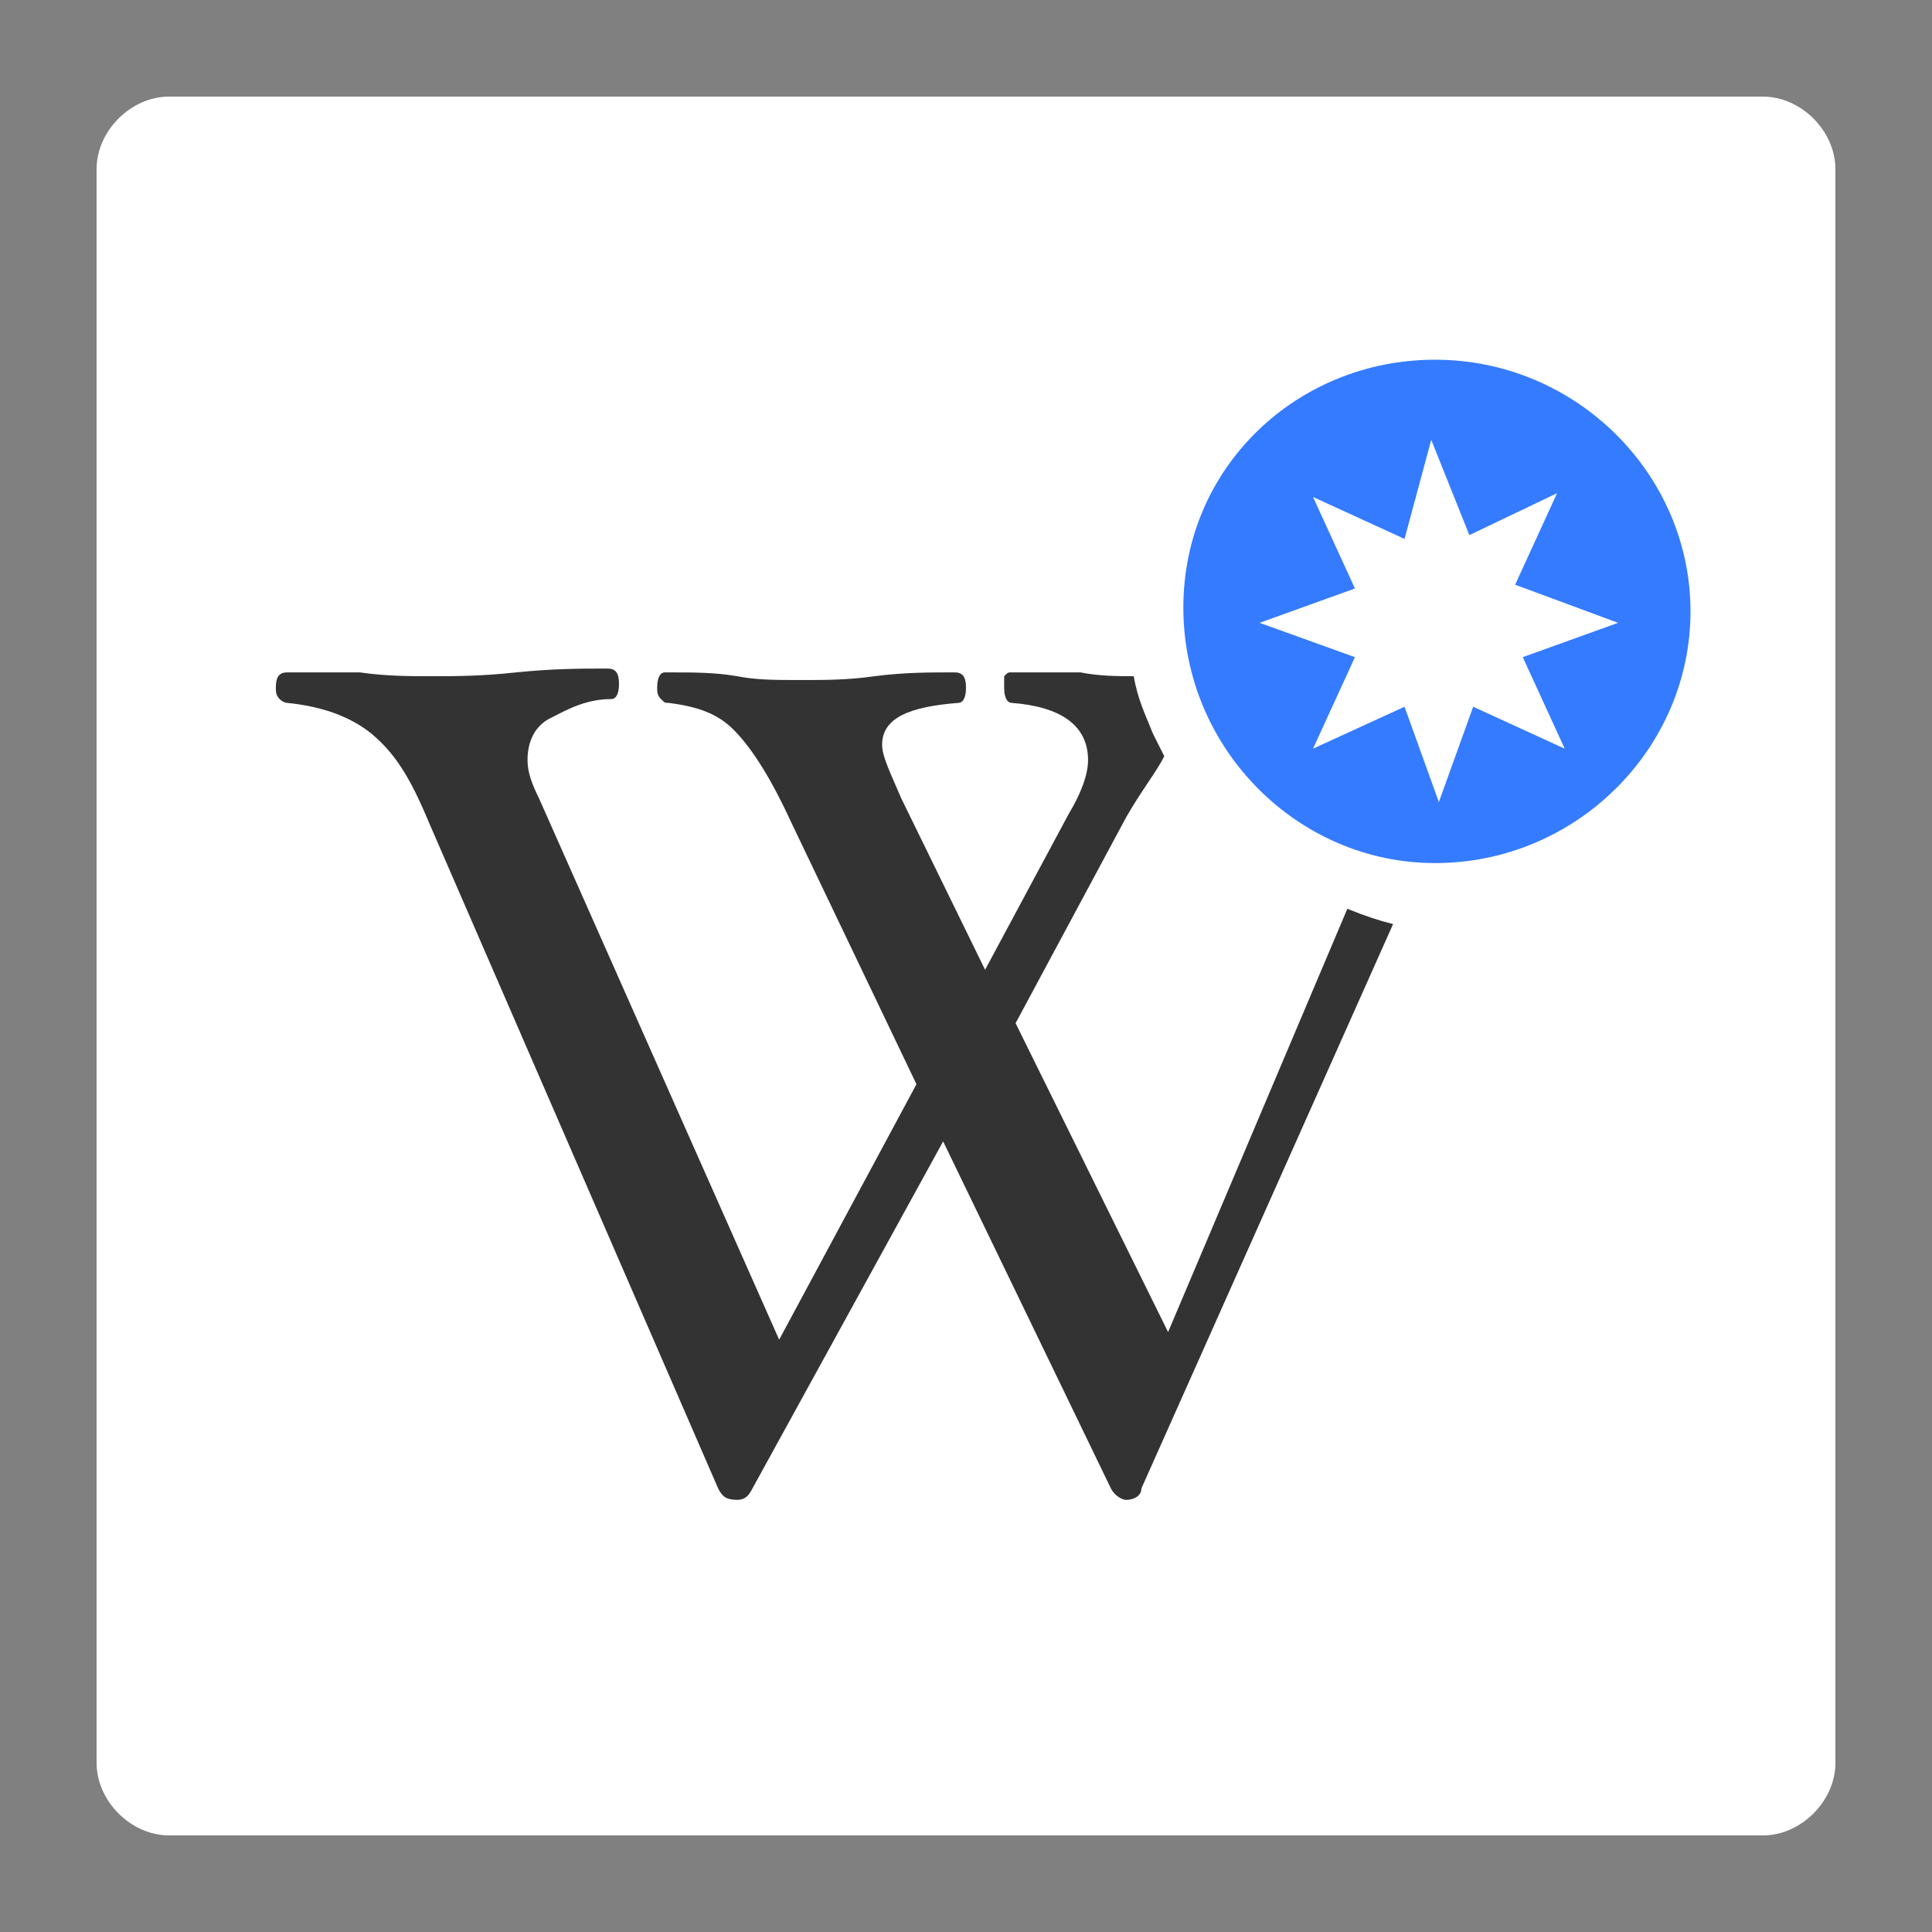 <?xml version="1.0" encoding="utf-8"?>
<!-- Generator: Adobe Illustrator 17.0.2, SVG Export Plug-In . SVG Version: 6.00 Build 0)  -->
<!DOCTYPE svg PUBLIC "-//W3C//DTD SVG 1.1//EN" "http://www.w3.org/Graphics/SVG/1.1/DTD/svg11.dtd">
<svg version="1.1" id="Layer_1" xmlns="http://www.w3.org/2000/svg" xmlns:xlink="http://www.w3.org/1999/xlink" x="0px" y="0px"
	 width="48px" height="48px" viewBox="282 372 48 48" enable-background="new 282 372 48 48" xml:space="preserve">
<rect x="282" y="372" width="48" height="48" fill="#808080" stroke="none"/>
<g>
	<path fill="#FFFFFF" d="M286.2,374.4h39.6c0.947,0,1.8,0.853,1.8,1.8v39.6c0,0.947-0.853,1.8-1.8,1.8h-39.6
		c-0.947,0-1.8-0.853-1.8-1.8v-39.6C284.4,375.253,285.253,374.4,286.2,374.4z"/>
	<g>
		<g>
			<ellipse fill="#FFFFFF" cx="317.558" cy="387.568" rx="5.211" ry="5.495"/>
			<path fill="#347BFF" d="M317.653,394.389c-3.884,0-7.011-3.126-7.011-7.011s3.126-7.011,7.011-7.011s7.011,3.126,7.011,7.011
				S321.537,394.389,317.653,394.389z M317.653,389.747l0.474-1.232l1.137,0.568l-0.568-1.137l1.232-0.474L318.695,387l0.568-1.137
				l-1.137,0.568l-0.474-1.232l-0.474,1.232l-1.137-0.568l0.568,1.137l-1.232,0.474l1.232,0.474l-0.568,1.137l1.137-0.568
				L317.653,389.747z"/>
			<path fill="#FFFFFF" d="M317.653,380.937c3.505,0,6.347,2.842,6.347,6.253c0,3.411-2.842,6.253-6.347,6.253
				c-3.411,0-6.253-2.842-6.253-6.347C311.4,383.589,314.242,380.937,317.653,380.937 M316.895,385.389l-2.274-1.042l1.042,2.274
				l-2.368,0.853l2.368,0.853l-1.042,2.274l2.274-1.042l0.853,2.368l0.853-2.368l2.274,1.042l-1.042-2.274l2.368-0.853l-2.558-0.947
				l1.042-2.274l-2.179,1.042l-0.947-2.368L316.895,385.389 M317.653,379.611c-1.042,0-2.084,0.189-2.937,0.663
				c-0.947,0.379-1.705,0.947-2.463,1.611c-0.758,0.758-1.232,1.516-1.611,2.463c-0.379,0.947-0.663,1.989-0.663,2.937
				c0,0.947,0.189,2.084,0.663,2.937c0.379,0.947,0.947,1.705,1.611,2.463c0.758,0.758,1.516,1.232,2.463,1.611
				c0.947,0.379,1.989,0.663,2.937,0.663c0.947,0,2.084-0.189,2.937-0.663c0.853-0.379,1.705-0.947,2.463-1.611
				c0.758-0.758,1.232-1.516,1.611-2.463c0.379-0.947,0.663-1.989,0.663-2.937c0-0.947-0.189-2.084-0.663-2.937
				c-0.379-0.853-0.947-1.705-1.611-2.463c-0.758-0.758-1.516-1.232-2.463-1.611C319.737,379.895,318.789,379.611,317.653,379.611
				L317.653,379.611z M317.653,387.189l0.095-0.189l0.095,0.189l0.189-0.095l-0.095,0.189l0.189,0.095l-0.189,0.095l0.095,0.189
				l-0.189-0.095l-0.189,0.095v-0.189l-0.189,0.095l0.095-0.189l-0.189-0.095L317.653,387.189l-0.189-0.095L317.653,387.189
				L317.653,387.189z"/>
			<path fill="#333333" d="M315.474,394.579l-4.453,10.516l-3.789-7.674l2.747-5.116c0.379-0.663,0.758-1.137,0.947-1.516
				c-0.095-0.189-0.189-0.379-0.284-0.568c-0.189-0.474-0.379-0.853-0.474-1.421c-0.379,0-0.853,0-1.326-0.095
				c-0.663,0-1.137,0-1.705,0c-0.095,0-0.095,0-0.189,0.095c0,0.095,0,0.189,0,0.284c0,0.284,0.095,0.379,0.189,0.379
				c1.232,0.095,1.895,0.568,1.895,1.421c0,0.379-0.189,0.853-0.474,1.326l-2.084,3.884l-2.084-4.263
				c-0.284-0.663-0.474-1.042-0.474-1.326c0-0.663,0.663-0.947,1.895-1.042c0.095,0,0.189-0.095,0.189-0.379
				s-0.095-0.379-0.284-0.379c-0.663,0-1.232,0-1.989,0.095c-0.663,0.095-1.232,0.095-1.8,0.095c-0.663,0-1.137,0-1.611-0.095
				c-0.568-0.095-1.042-0.095-1.8-0.095c-0.095,0-0.189,0.095-0.189,0.379c0,0.095,0,0.189,0.095,0.284
				c0.095,0.095,0.095,0.095,0.189,0.095c0.758,0.095,1.232,0.284,1.611,0.663c0.379,0.379,0.853,1.042,1.421,2.274l3.126,6.537
				l-3.411,6.347l-5.968-13.453c-0.189-0.379-0.284-0.663-0.284-0.947c0-0.474,0.189-0.853,0.568-1.042s0.853-0.474,1.516-0.474
				c0.095,0,0.189-0.095,0.189-0.379s-0.095-0.379-0.284-0.379c-0.663,0-1.326,0-2.274,0.095c-0.853,0.095-1.516,0.095-2.084,0.095
				s-1.137,0-1.8-0.095c-0.568,0-1.137,0-1.8,0c-0.189,0-0.284,0.095-0.284,0.379c0,0.095,0,0.189,0.095,0.284
				c0.095,0.095,0.189,0.095,0.189,0.095c0.947,0.095,1.611,0.379,2.084,0.758c0.568,0.474,0.947,1.042,1.421,2.179l7.2,16.579
				c0.095,0.189,0.189,0.284,0.474,0.284c0.189,0,0.284-0.095,0.379-0.284l4.737-8.621l4.168,8.621
				c0.095,0.189,0.284,0.284,0.379,0.284c0.189,0,0.379-0.095,0.379-0.284l6.253-14.021
				C316.232,394.863,315.947,394.768,315.474,394.579z"/>
		</g>
	</g>
</g>
</svg>
